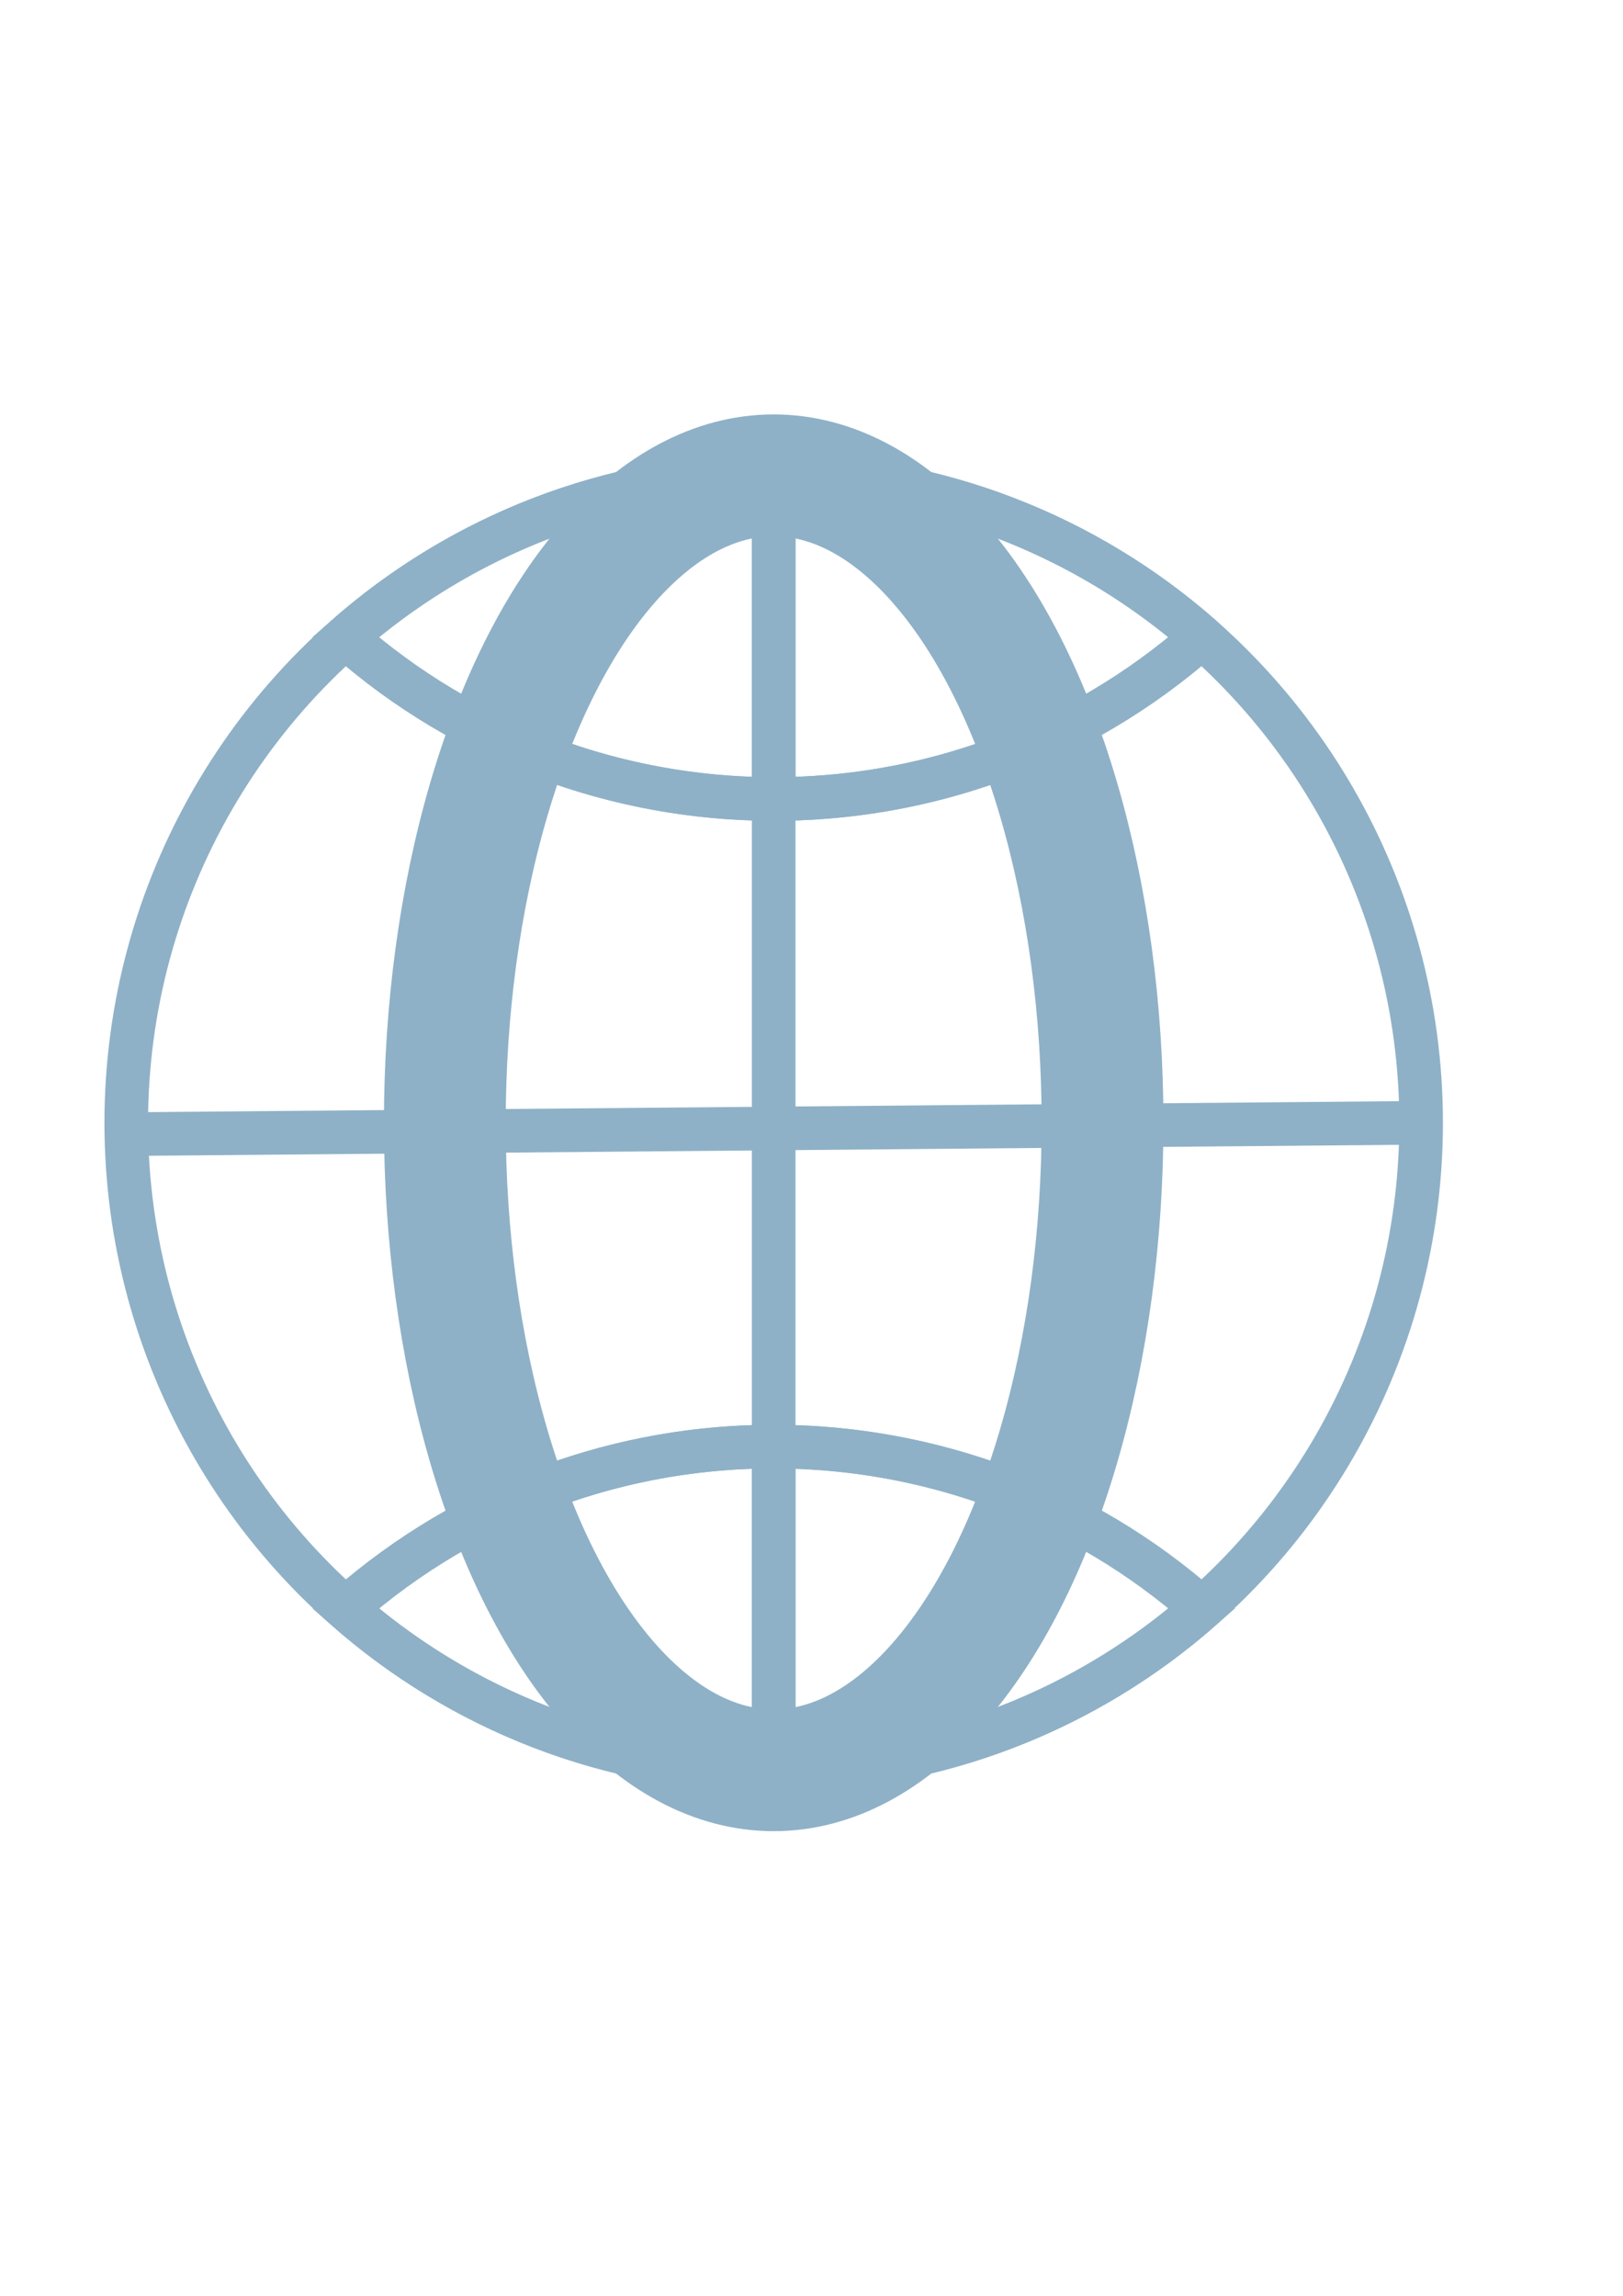 <?xml version="1.0" encoding="UTF-8"?>
<!DOCTYPE svg PUBLIC "-//W3C//DTD SVG 1.1//EN" "http://www.w3.org/Graphics/SVG/1.1/DTD/svg11.dtd">
<!-- Creator: CorelDRAW 2020 (64-Bit) -->
<svg xmlns="http://www.w3.org/2000/svg" xml:space="preserve" width="210mm" height="297mm" version="1.1" style="shape-rendering:geometricPrecision; text-rendering:geometricPrecision; image-rendering:optimizeQuality; fill-rule:evenodd; clip-rule:evenodd"
viewBox="0 0 21000 29700"
 xmlns:xlink="http://www.w3.org/1999/xlink"
 xmlns:xodm="http://www.corel.com/coreldraw/odm/2003">
 <defs>
  <style type="text/css">
   <![CDATA[
    .str0 {stroke:#8EB1C7;stroke-width:564.44;stroke-miterlimit:22.926}
    .fil0 {fill:none}
   ]]>
  </style>
 </defs>
 <g id="Layer_x0020_1">
  <g id="_1741519427904">
   <g>
    <g>
     <path class="fil0 str0" d="M4470.37 20808l11.36 -10.24c3205.08,-2815.82 7955.48,-2744.08 11070.22,9.52 -1476.81,1303.65 -3416.46,2095.12 -5541.21,2095.12 -2124.36,0 -4063.65,-791.16 -5540.37,-2094.4z"/>
     <path class="fil0 str0" d="M15551.14 8242.52l-11.34 10.22c-3205.1,2815.84 -7955.45,2744.05 -11070.21,-9.55 1476.81,-1303.65 3416.4,-2095.1 5541.15,-2095.1 2124.39,0 4063.67,791.2 5540.4,2094.43z"/>
    </g>
    <g>
     <path class="fil0 str0" d="M6568.85 19451.69c2196.54,-990.55 4713.46,-976.14 6883.78,0.02 -773.74,2091.19 -2027.07,3450.69 -3441.89,3450.69 -1414.85,0 -2668.15,-1359.5 -3441.89,-3450.71z"/>
     <path class="fil0 str0" d="M13452.66 9598.81c-2196.54,990.54 -4713.49,976.14 -6883.81,-0.03 773.77,-2091.18 2027.07,-3450.69 3441.89,-3450.69 1414.85,0 2668.18,1359.53 3441.92,3450.72z"/>
    </g>
    <g>
     <line class="fil0 str0" x1="10010.74" y1="18714.36" x2="10010.74" y2= "22902.4" />
     <line class="fil0 str0" x1="10010.74" y1="6148.09" x2="10010.74" y2= "10336.14" />
    </g>
   </g>
   <g>
    <ellipse class="fil0 str0" cx="10010.74" cy="14525.25" rx="8377.14" ry="8377.15"/>
    <ellipse class="fil0 str0" transform="matrix(0 2.792 -2.792 0 10010.7 14525.2)" rx="3000" ry="1523.99"/>
    <line class="fil0 str0" x1="10010.74" y1="6148.09" x2="10010.74" y2= "22902.4" />
    <line class="fil0 str0" x1="1634.87" y1="14671.71" x2="18387.89" y2= "14525.25" />
   </g>
  </g>
 </g>
</svg>
